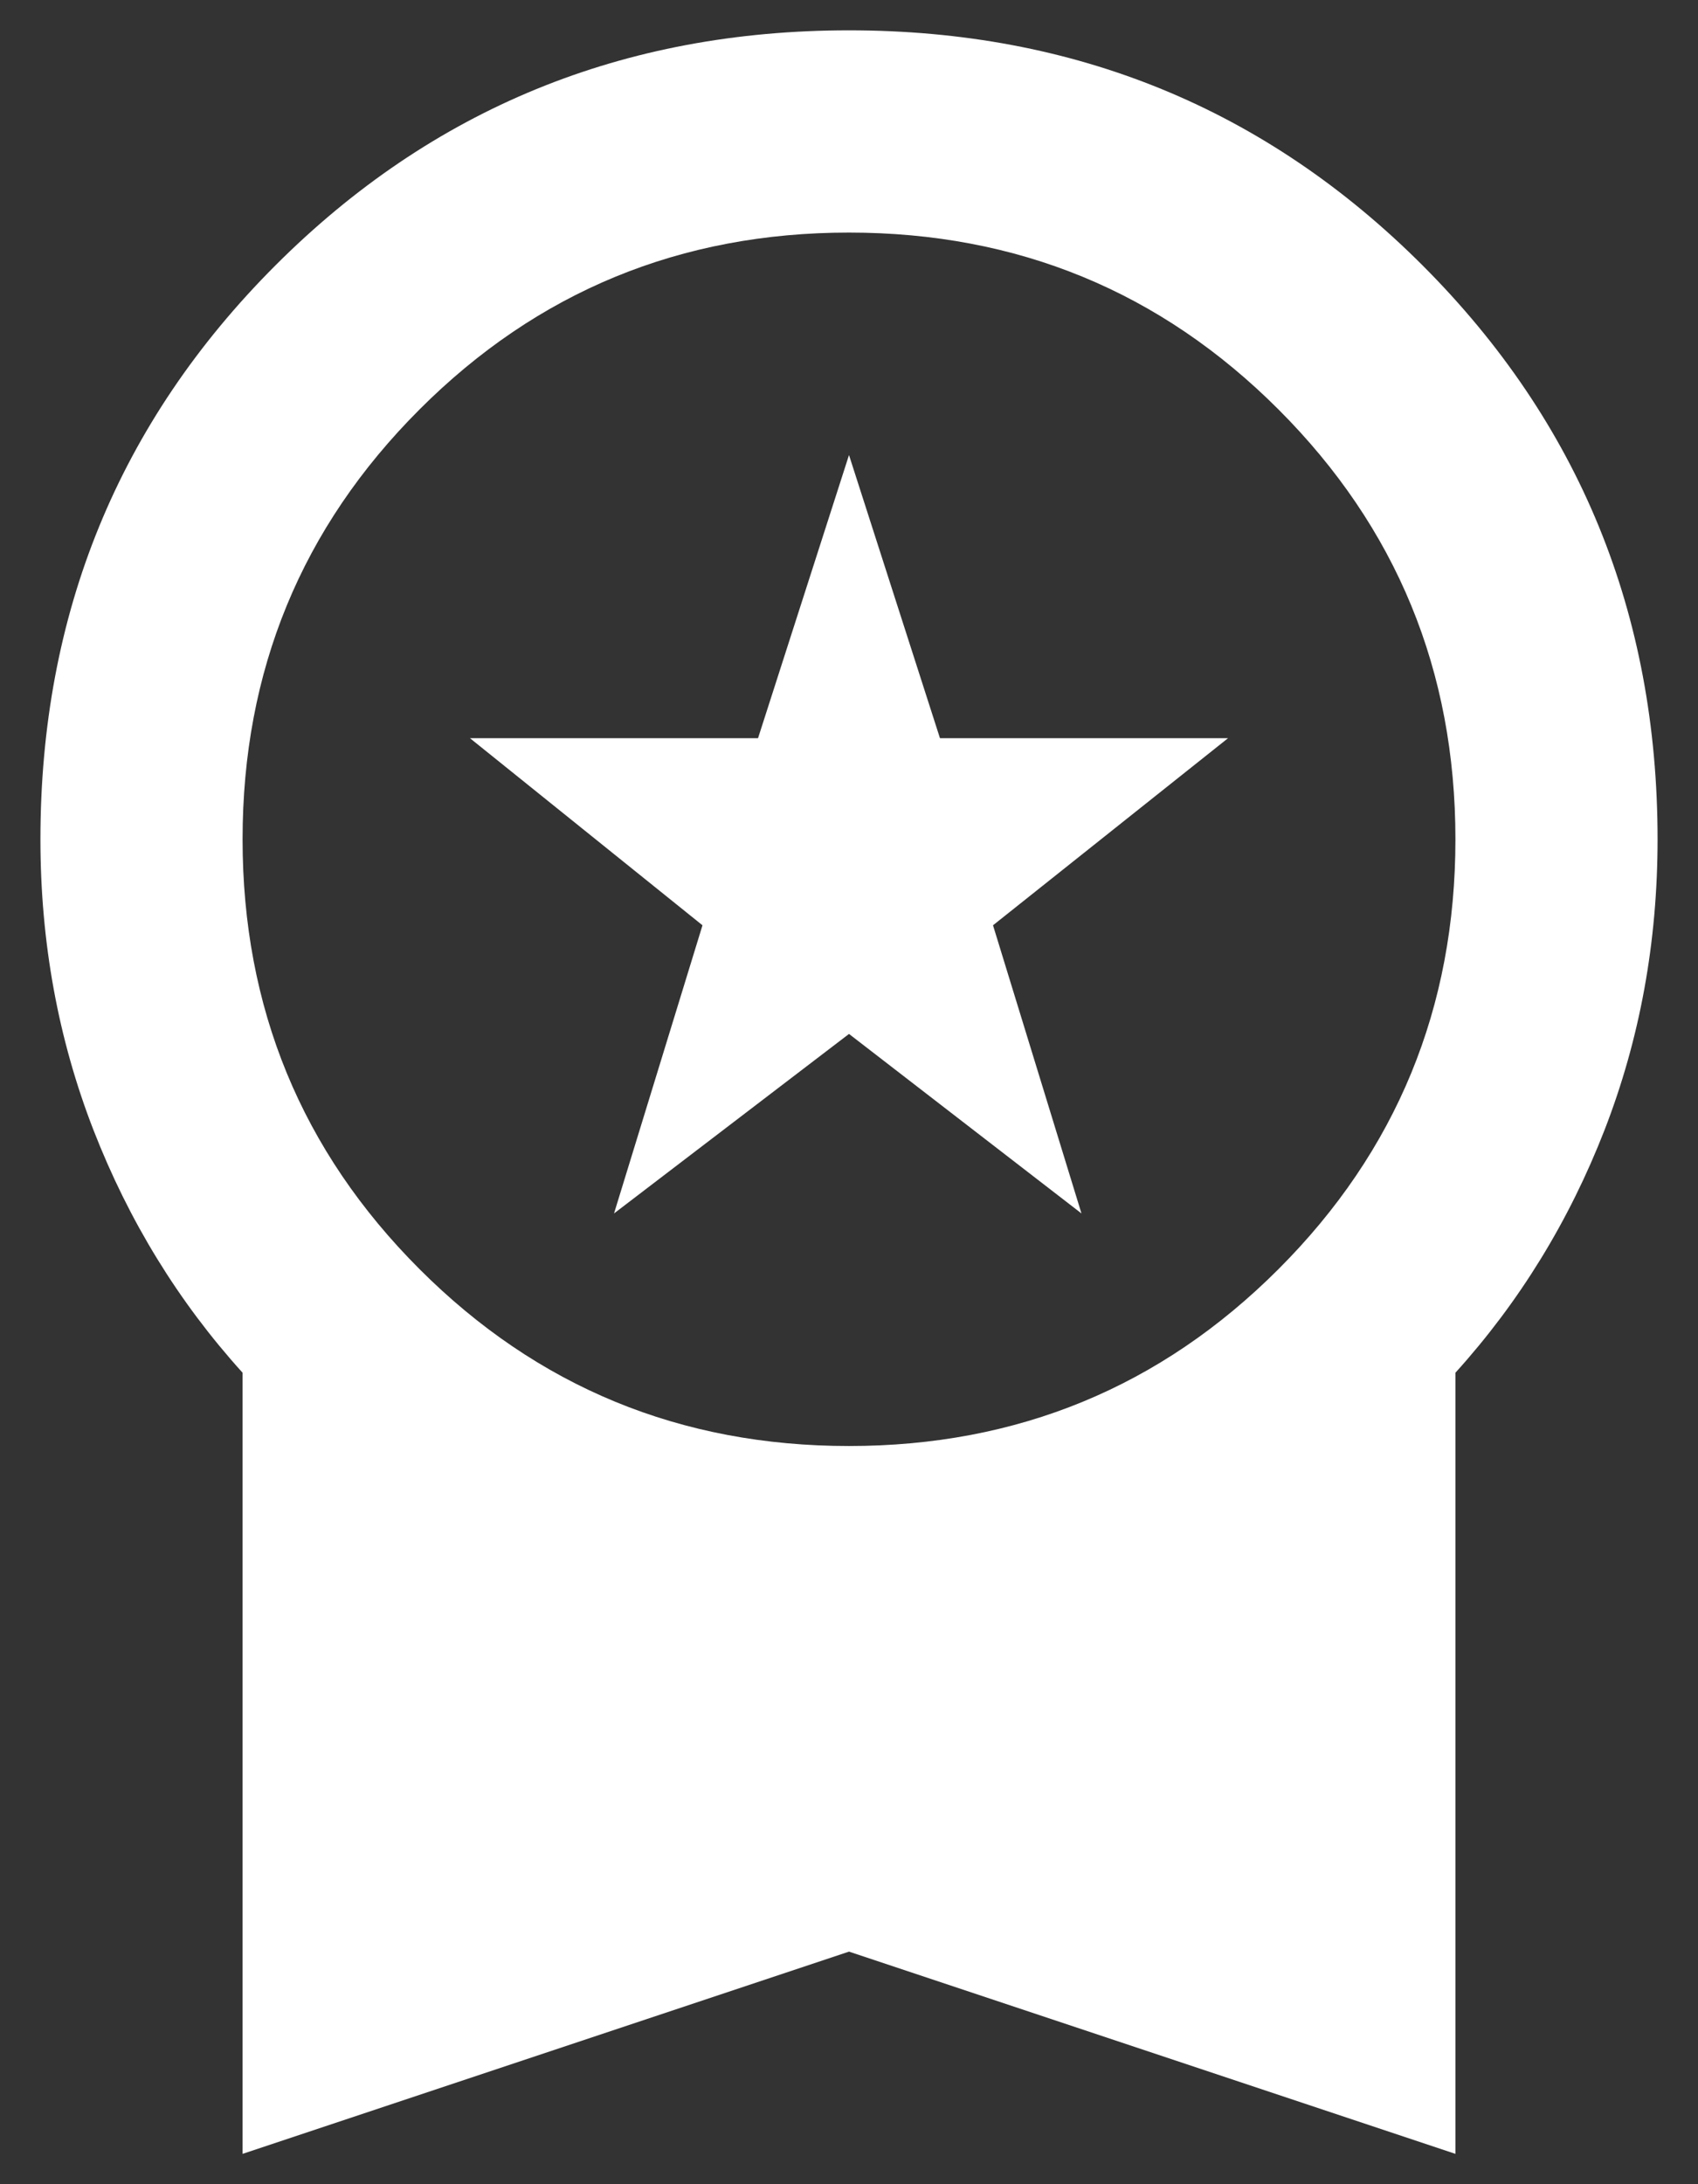 <svg width="21" height="27" viewBox="0 0 21 27" fill="none" xmlns="http://www.w3.org/2000/svg">
<rect x="0" y="0" width="21" height="27" fill="#333333" stroke="none"/>
<path d="M7.594 15L8.688 11.438L5.812 9.125H9.375L10.5 5.625L11.625 9.125H15.188L12.281 11.438L13.375 15L10.5 12.781L7.594 15ZM3 26.625V16.969C2.208 16.094 1.594 15.094 1.156 13.969C0.719 12.844 0.5 11.646 0.5 10.375C0.5 7.583 1.469 5.219 3.406 3.281C5.344 1.344 7.708 0.375 10.5 0.375C13.292 0.375 15.656 1.344 17.594 3.281C19.531 5.219 20.5 7.583 20.5 10.375C20.5 11.646 20.281 12.844 19.844 13.969C19.406 15.094 18.792 16.094 18 16.969V26.625L10.5 24.125L3 26.625ZM10.5 17.875C12.583 17.875 14.354 17.146 15.812 15.688C17.271 14.229 18 12.458 18 10.375C18 8.292 17.271 6.521 15.812 5.062C14.354 3.604 12.583 2.875 10.5 2.875C8.417 2.875 6.646 3.604 5.188 5.062C3.729 6.521 3 8.292 3 10.375C3 12.458 3.729 14.229 5.188 15.688C6.646 17.146 8.417 17.875 10.5 17.875Z" fill="white"/>
</svg>

